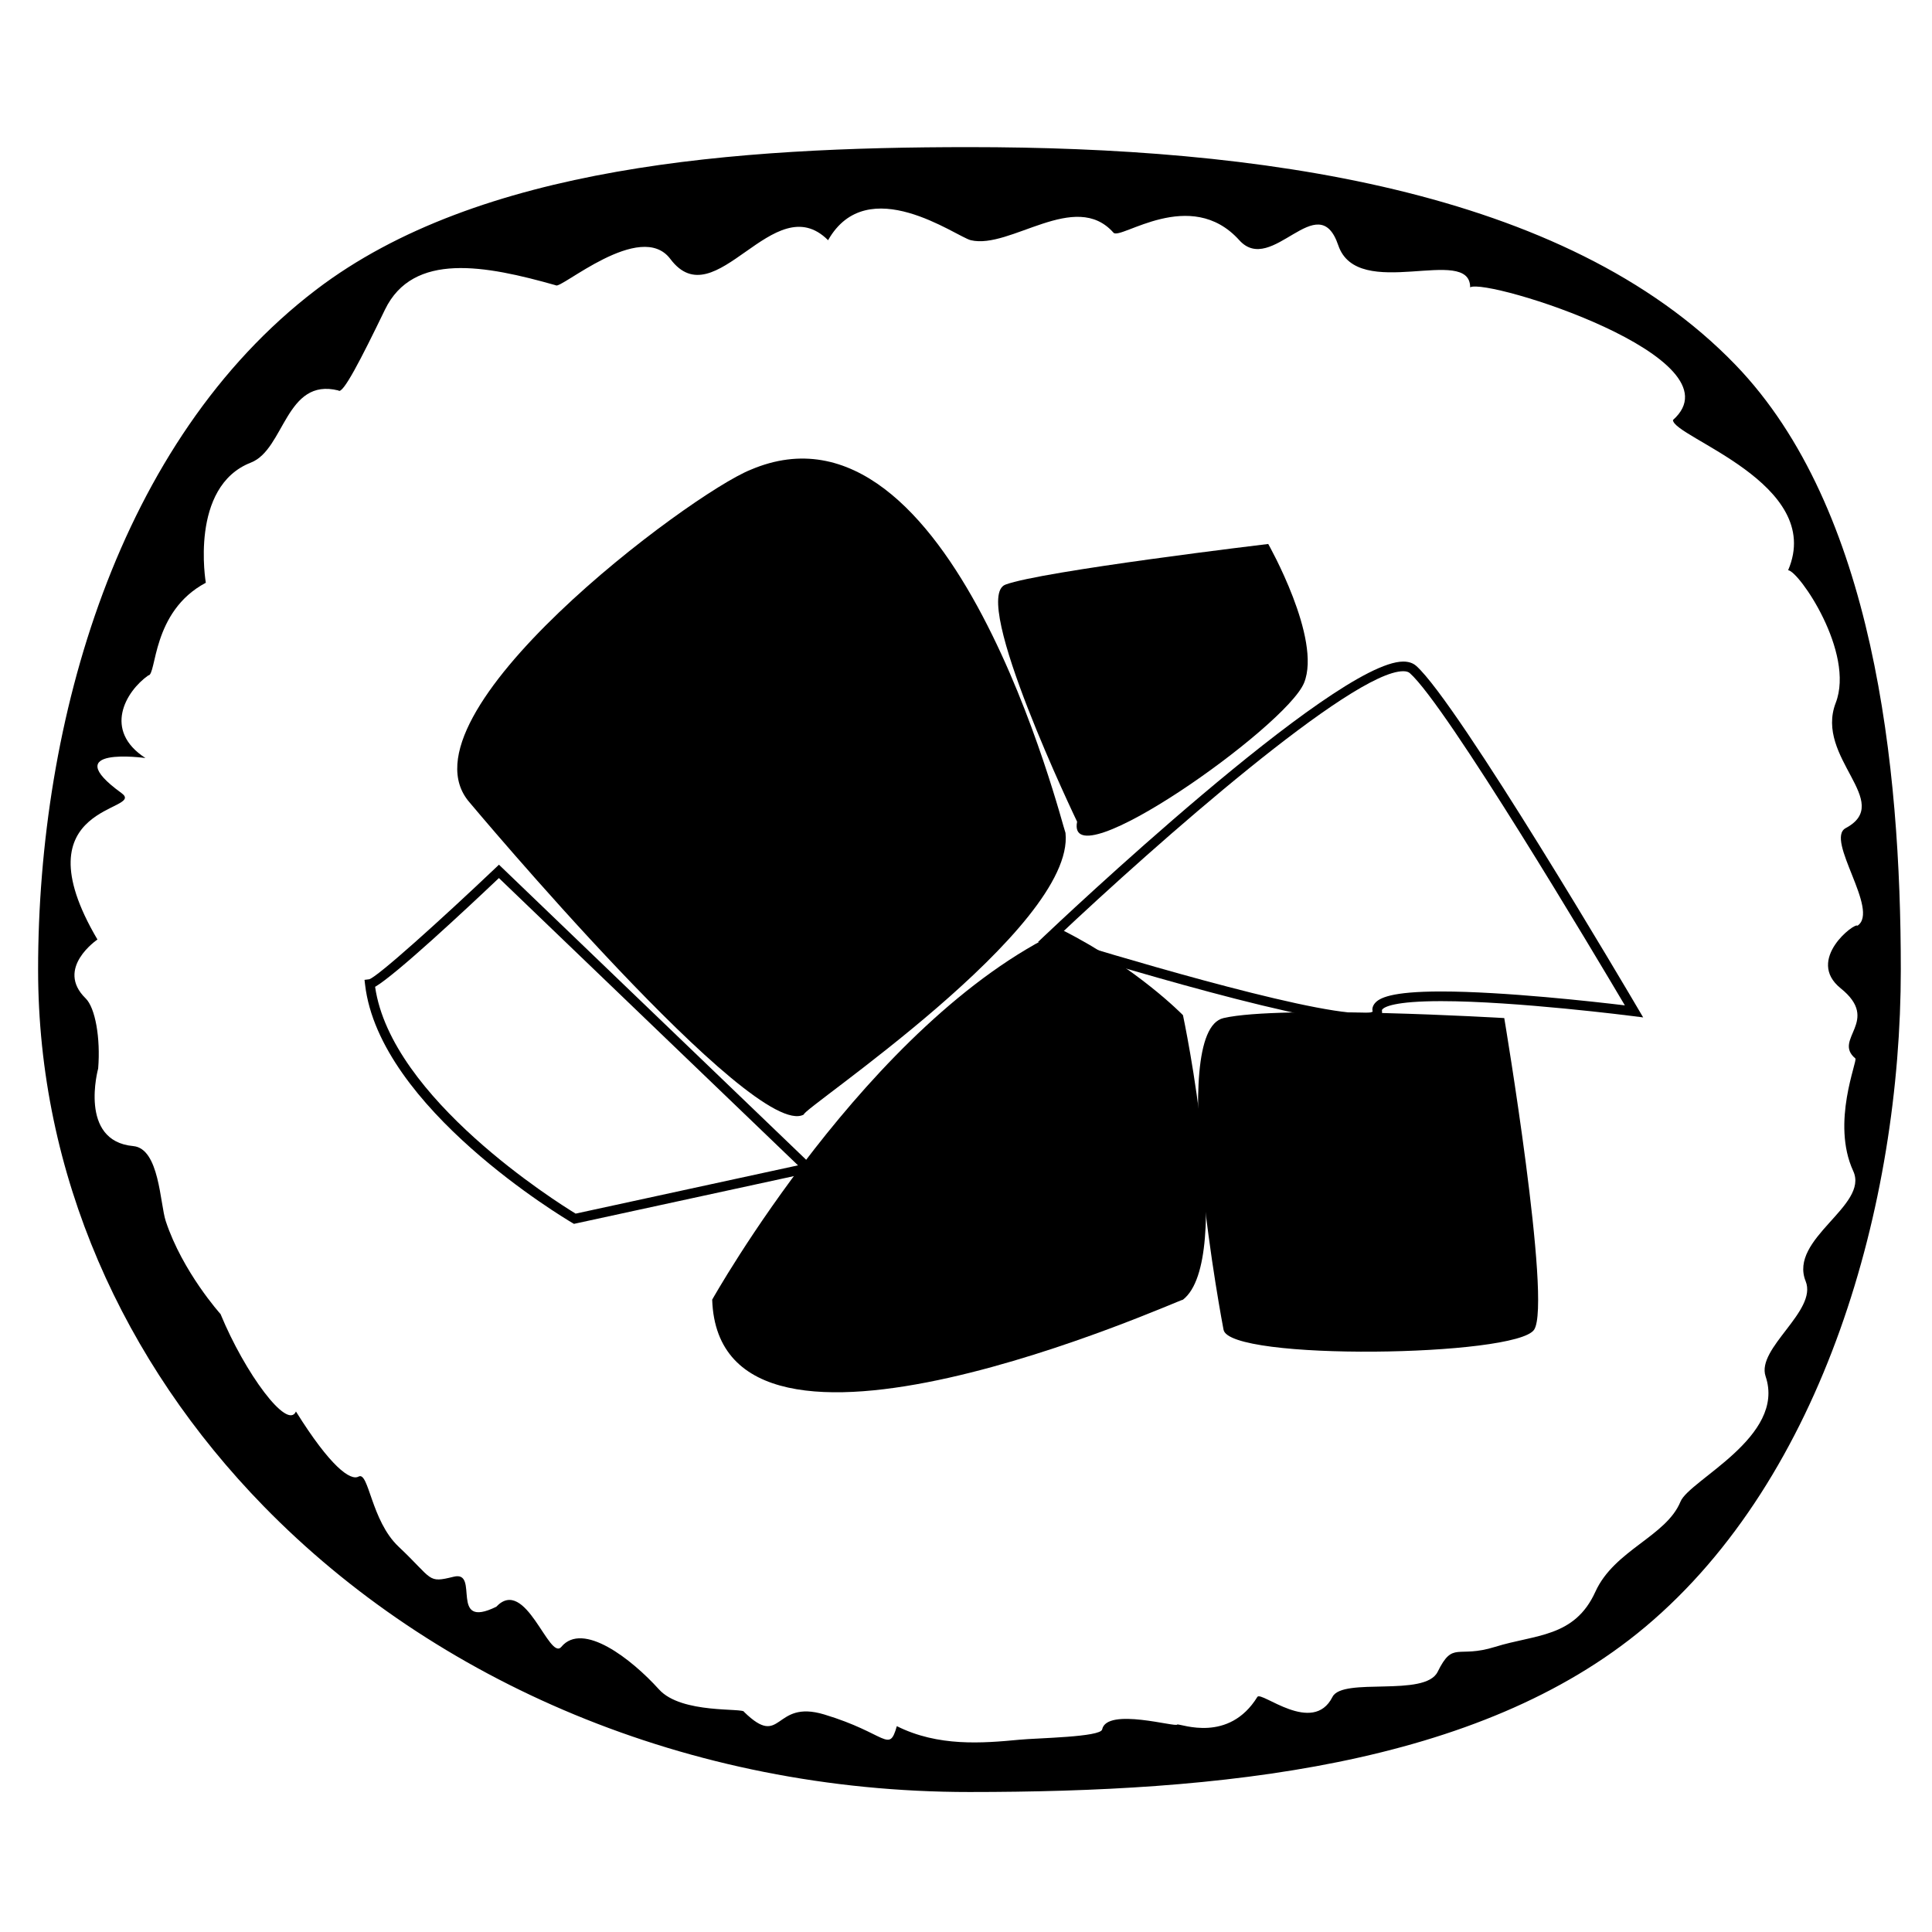 <?xml version="1.0" encoding="utf-8"?>
<!-- Generator: Adobe Illustrator 16.0.0, SVG Export Plug-In . SVG Version: 6.00 Build 0)  -->
<!DOCTYPE svg PUBLIC "-//W3C//DTD SVG 1.1//EN" "http://www.w3.org/Graphics/SVG/1.1/DTD/svg11.dtd">
<svg version="1.1" id="Layer_1" xmlns="http://www.w3.org/2000/svg" xmlns:xlink="http://www.w3.org/1999/xlink" x="0px" y="0px"
	 width="200px" height="200px" viewBox="0 0 200 200" enable-background="new 0 0 200 200" xml:space="preserve">
<path d="M196.771,100.369c0,24.279-7.975,52.524-26.436,68.033c-17.294,14.528-44.225,17.106-69.979,17.106
	c-29.203,0-55.375-11.467-73.055-29.579c-14.556-14.913-23.357-34.328-23.357-55.561c0-25.752,8.31-54.754,28.769-70.366
	c16.899-12.894,43.56-14.772,67.644-14.772c29.421,0,61.625,4.203,79.308,22.548C193.988,52.636,196.771,79.329,196.771,100.369z
	 M15.348,69.919c-2.348,1.66-4.698,5.701-0.293,8.552c0,0-9.274-1.295-2.478,3.628c2.669,1.933-10.877,0.931-2.489,15.16
	c0,0-4.414,2.973-1.221,6.095c0.995,0.971,1.549,4.1,1.296,7.255c0,0-2.073,7.516,3.629,8.033c2.717,0.248,2.767,5.961,3.369,7.775
	c1.74,5.254,5.671,9.617,5.671,9.617c2.527,6.122,6.923,12.077,7.805,10.083c3.568,5.723,5.639,7.196,6.479,6.738
	c1.069-0.584,1.287,4.561,4.147,7.255c3.628,3.421,2.943,3.794,5.702,3.112c2.758-0.684-0.551,5.54,4.406,3.11
	c3.041-3.216,5.474,5.666,6.739,4.149c2.221-2.668,7.26,1.25,10.108,4.405c2.333,2.585,8.812,1.877,8.812,2.334
	c3.985,3.885,2.987-1.34,8.294,0.261c6.5,1.963,6.695,4.084,7.516,1.209c4.277,2.14,8.848,1.771,12.699,1.404
	c1.89-0.182,8.386-0.266,8.554-1.062c0.484-2.333,7.774-0.15,7.774-0.517c0.422-0.069,5.334,1.944,8.296-2.852
	c0.401-0.648,5.748,4.013,7.775,0c1.054-2.082,9.575,0.06,10.885-2.593c1.612-3.264,2.001-1.353,5.961-2.591
	c4.146-1.296,8.21-0.943,10.369-5.702c1.962-4.324,7.333-5.721,8.811-9.33c0.916-2.242,10.928-6.705,8.812-12.965
	c-0.986-2.917,5.386-6.775,4.146-9.85c-1.784-4.424,6.582-7.807,4.926-11.402c-2.319-5.027,0.484-11.44,0.217-11.663
	c-2.39-1.994,2.689-3.873-1.514-7.256c-3.684-2.967,1.524-6.881,1.732-6.479c2.356-1.569-3.392-8.945-1.214-10.108
	c5.043-2.699-3.229-7.281-1.036-12.959c2.011-5.21-3.812-13.656-4.925-13.737c3.848-8.979-11.922-13.772-11.922-15.55
	c7.231-6.415-19.23-14.734-20.995-13.736c0-4.46-11.65,1.558-13.654-4.352c-2.081-6.134-6.87,3.22-10.244-0.525
	c-5.054-5.609-12.314,0.025-13.023-0.777c-3.968-4.489-10.69,1.75-14.772,0.777c-1.492-0.355-10.692-7.192-14.774,0
	c-5.637-5.636-11.662,8.165-16.328,1.944c-3.078-4.104-11.416,3.22-11.857,2.722c-7.273-2.058-14.773-3.499-17.689,2.527
	c-2.492,5.149-4.389,8.846-4.816,8.363c-5.476-1.375-5.562,6.104-9.061,7.465c-6.392,2.486-4.665,12.44-4.665,12.44
	C15.679,63.311,16.229,69.919,15.348,69.919z"/>
<path d="M48.606,83.063c0,0,29.474,35.216,34.612,32.309c-0.383-0.455,28.116-19.319,27.083-29.146
	C109.92,85.322,98.608,39.692,77.7,48.632C71.444,51.132,40.764,74.028,48.606,83.063z"/>
<path d="M59.416,126.694l-0.169-0.1c-0.814-0.479-19.968-11.895-21.455-24.669l-0.057-0.491l0.491-0.062
	c0.878-0.263,7.4-6.138,13.079-11.53l0.346-0.329l33.005,31.702L59.416,126.694z M38.831,102.157
	c1.66,11.546,18.874,22.328,20.758,23.477l23.021-4.997L51.647,90.896C48.136,94.224,40.994,100.892,38.831,102.157z"/>
<path d="M111.502,85.062c0,0-11.13-23.141-7.421-24.542c3.709-1.402,27.206-4.208,27.206-4.208s5.567,9.816,3.711,14.375
	C133.143,75.245,110.266,91.372,111.502,85.062z"/>
<path d="M140.976,105.889c-6.744,0-31.649-7.791-32.706-8.123l-0.812-0.254l0.617-0.585c1.224-1.161,30.049-28.441,37.189-28.441
	c0.556,0,1.007,0.15,1.342,0.447c4.336,3.843,22.218,34.219,22.977,35.511l0.518,0.879l-1.012-0.13
	c-0.121-0.016-12.151-1.555-19.905-1.555c-4.847,0-5.872,0.6-6.088,0.856c-0.044,0.053-0.043,0.08-0.037,0.115
	c0.049,0.278-0.02,0.546-0.194,0.753C142.559,105.727,141.976,105.889,140.976,105.889z M109.383,97.065
	c4.438,1.37,25.67,7.824,31.593,7.824c0.939,0,1.123-0.17,1.125-0.172c-0.087-0.273,0.002-0.595,0.229-0.866
	c0.438-0.521,1.623-1.214,6.854-1.214c6.496,0,15.941,1.068,19.021,1.438c-3.027-5.116-18.443-31.011-22.263-34.396
	c-0.146-0.129-0.374-0.195-0.678-0.195C139.974,69.485,119.845,87.189,109.383,97.065z"/>
<path d="M73.725,134.542c0,0,16.154-28.837,36.249-38.259c7.729,3.899,12.487,8.808,12.487,8.808s5.375,25.244,0,29.451
	C122.03,134.542,74.445,156.111,73.725,134.542z"/>
<path d="M126.66,137.65c0,0-5.934-30.891,0-32.26c5.93-1.371,29.06,0,29.06,0s4.945,29.457,3.092,32.26
	C156.956,140.455,127.231,140.903,126.66,137.65z"/>
</svg>
